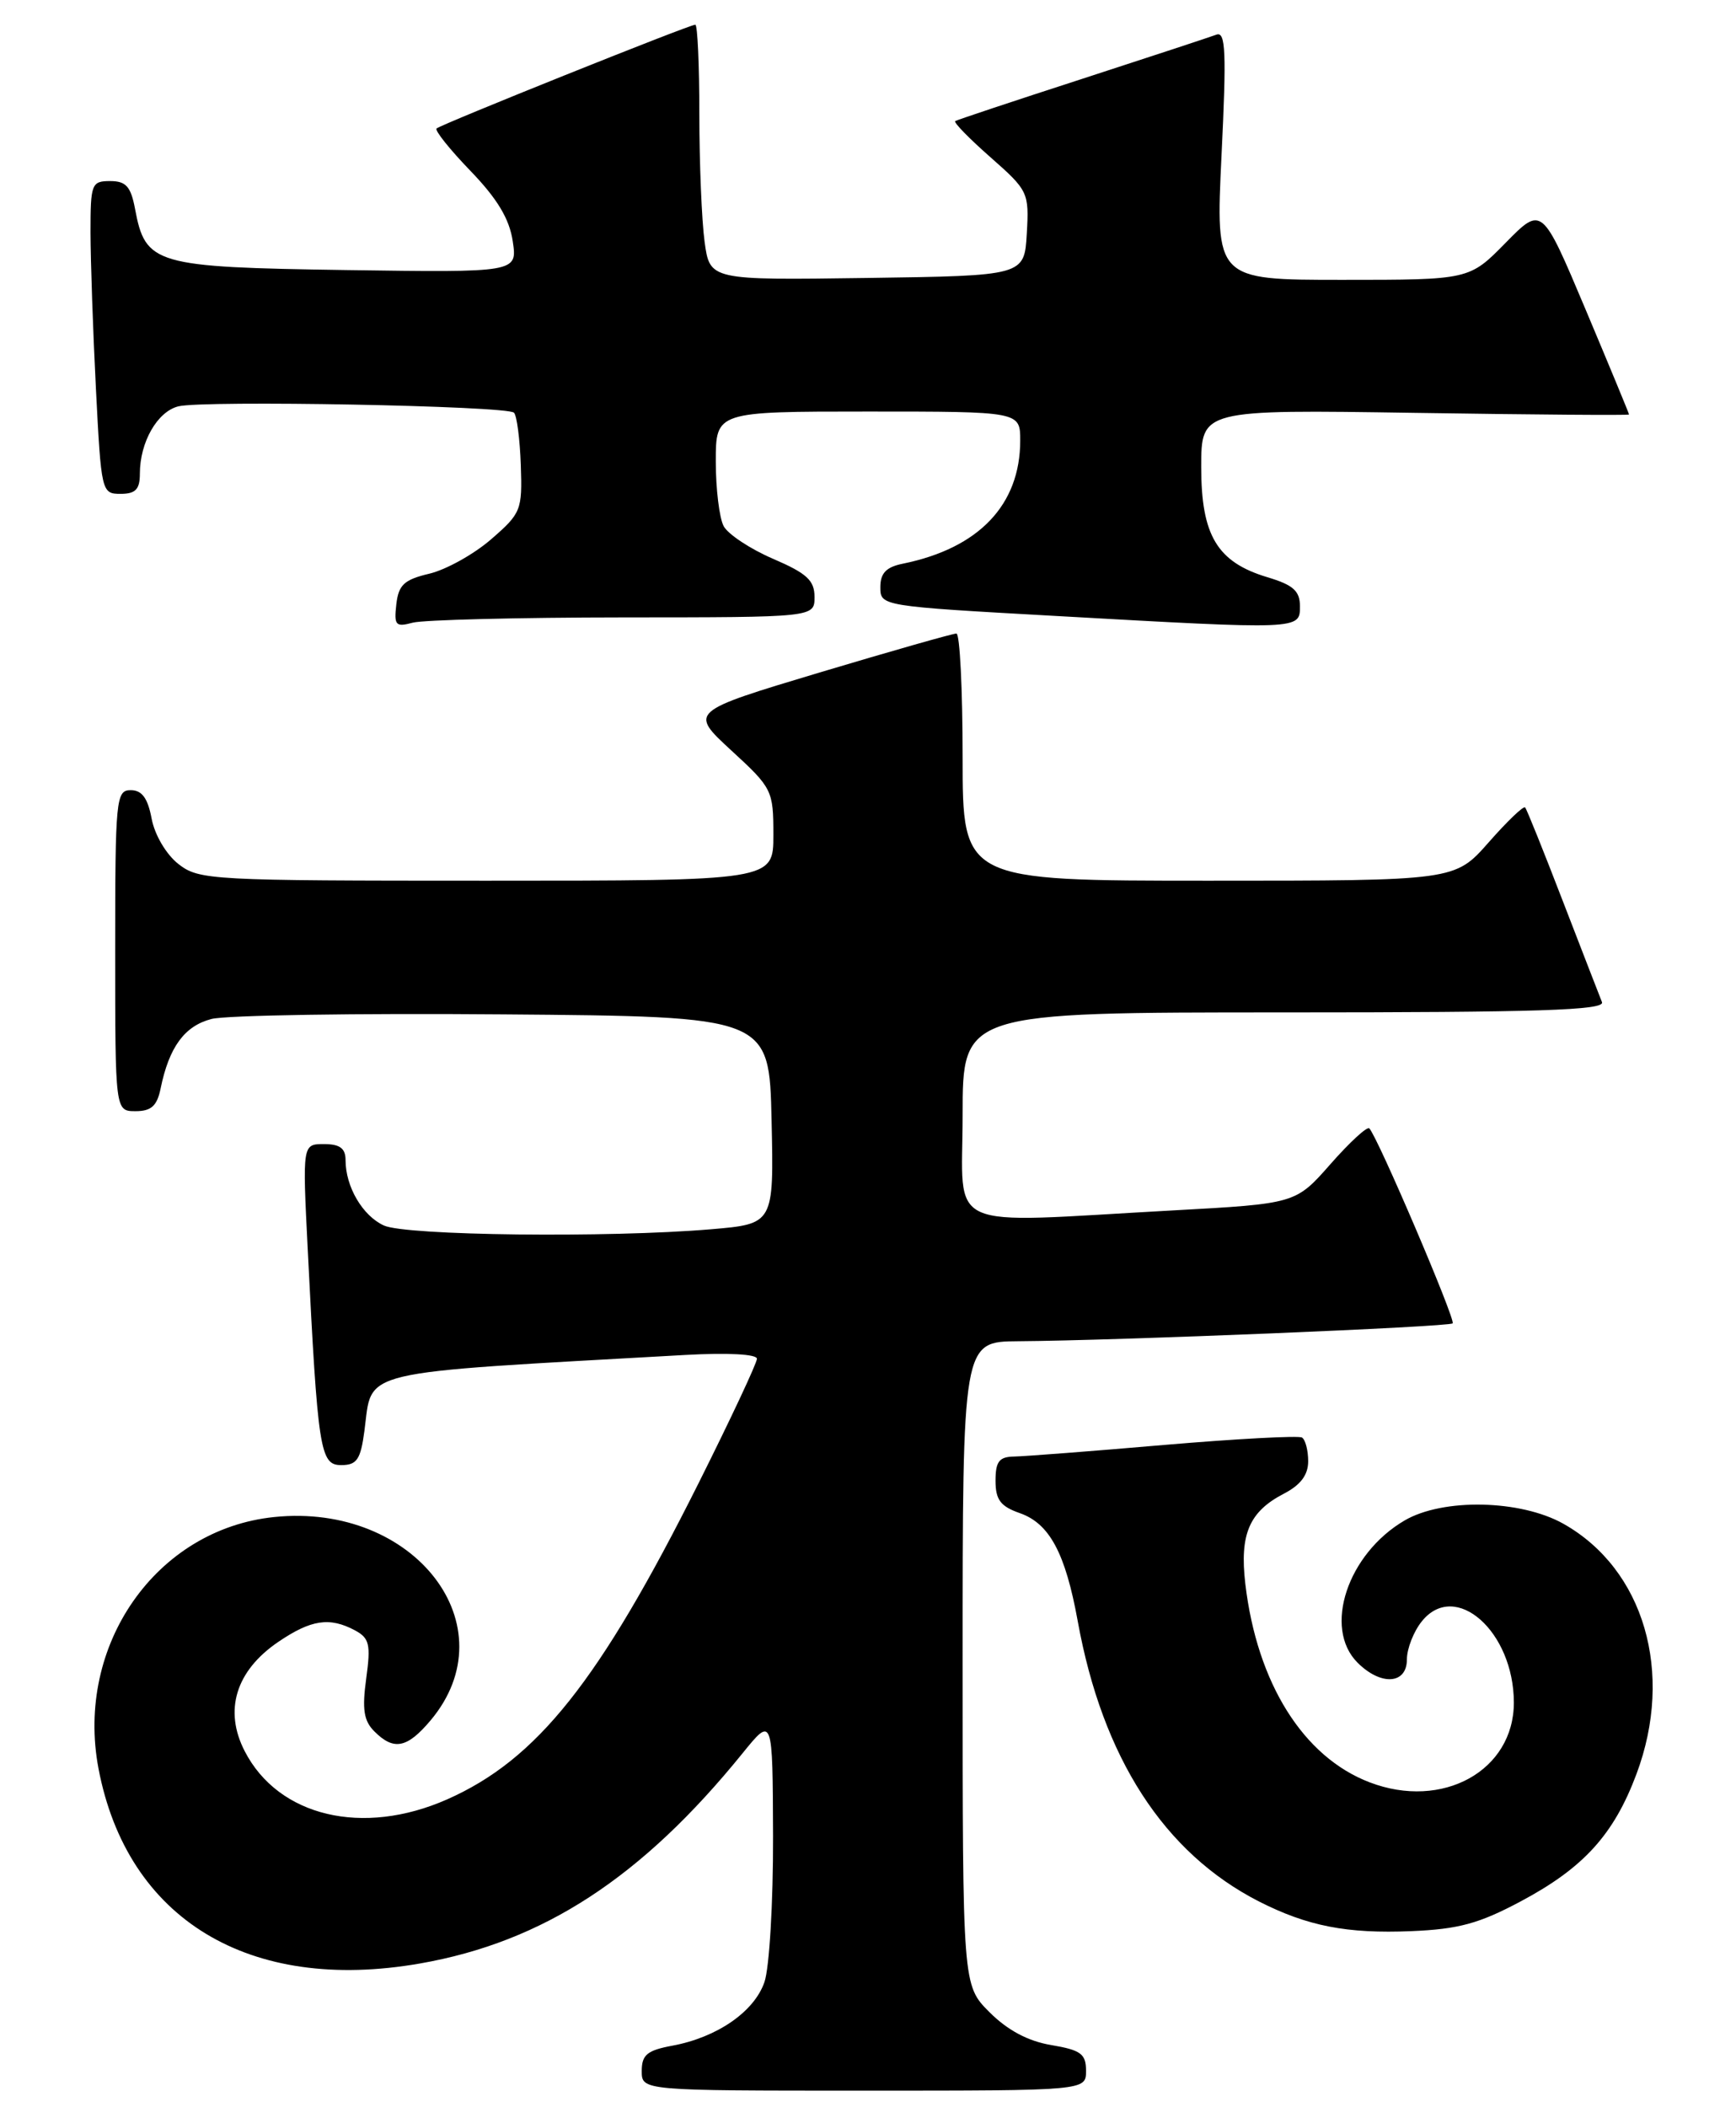 <?xml version="1.0" encoding="UTF-8" standalone="no"?>
<!DOCTYPE svg PUBLIC "-//W3C//DTD SVG 1.1//EN" "http://www.w3.org/Graphics/SVG/1.1/DTD/svg11.dtd" >
<svg xmlns="http://www.w3.org/2000/svg" xmlns:xlink="http://www.w3.org/1999/xlink" version="1.1" viewBox="0 0 211 256">
 <g >
 <path fill="currentColor"
d=" M 132.00 251.59 C 132.00 249.53 131.38 249.07 127.77 248.46 C 124.95 247.99 122.46 246.66 120.27 244.47 C 117.00 241.20 117.00 241.20 117.00 202.10 C 117.00 163.00 117.00 163.00 123.75 162.95 C 135.82 162.87 176.12 161.21 176.56 160.78 C 176.96 160.38 167.43 138.09 166.43 137.09 C 166.16 136.83 164.04 138.78 161.71 141.43 C 157.48 146.24 157.48 146.24 142.49 147.06 C 114.25 148.61 117.00 149.85 117.00 135.50 C 117.00 123.00 117.00 123.00 156.11 123.00 C 186.99 123.00 195.11 122.74 194.71 121.75 C 194.43 121.06 192.30 115.55 189.96 109.50 C 187.63 103.45 185.57 98.32 185.37 98.10 C 185.18 97.87 183.18 99.79 180.93 102.35 C 176.83 107.00 176.83 107.00 146.92 107.00 C 117.00 107.00 117.00 107.00 117.00 92.00 C 117.00 83.75 116.66 76.99 116.25 76.97 C 115.84 76.96 108.36 79.09 99.63 81.70 C 83.77 86.46 83.77 86.46 88.88 91.17 C 93.86 95.74 94.00 96.02 94.00 101.44 C 94.00 107.00 94.00 107.00 59.13 107.00 C 25.54 107.00 24.18 106.93 21.67 104.96 C 20.19 103.79 18.80 101.43 18.43 99.46 C 17.96 96.96 17.25 96.00 15.89 96.00 C 14.10 96.00 14.00 97.05 14.00 115.50 C 14.00 135.00 14.00 135.00 16.48 135.00 C 18.38 135.00 19.09 134.36 19.52 132.25 C 20.55 127.21 22.43 124.65 25.70 123.80 C 27.45 123.34 43.42 123.09 61.19 123.24 C 93.50 123.50 93.50 123.50 93.78 136.10 C 94.06 148.70 94.06 148.70 86.38 149.35 C 73.95 150.40 49.35 150.12 46.66 148.89 C 44.07 147.71 42.00 144.18 42.00 140.95 C 42.00 139.51 41.31 139.00 39.38 139.00 C 36.76 139.00 36.76 139.00 37.40 151.75 C 38.63 176.24 38.90 178.00 41.47 178.00 C 43.37 178.00 43.83 177.33 44.29 173.86 C 45.31 166.29 42.74 166.90 83.25 164.62 C 88.45 164.33 92.00 164.52 92.00 165.08 C 92.00 165.60 88.80 172.42 84.89 180.23 C 72.84 204.28 65.28 213.77 54.35 218.61 C 44.10 223.14 33.85 220.71 29.75 212.77 C 27.18 207.80 28.66 202.99 33.82 199.48 C 37.81 196.77 40.06 196.43 43.15 198.08 C 44.90 199.02 45.08 199.79 44.51 203.93 C 44.00 207.66 44.21 209.07 45.50 210.35 C 47.86 212.72 49.48 212.40 52.33 209.02 C 61.96 197.57 50.40 182.54 33.32 184.31 C 18.97 185.79 9.13 199.88 11.97 214.86 C 15.45 233.18 30.28 242.18 51.04 238.55 C 66.00 235.94 78.01 228.12 90.26 213.00 C 93.91 208.50 93.91 208.50 93.96 223.10 C 93.98 231.17 93.51 239.10 92.91 240.82 C 91.66 244.42 87.16 247.52 81.75 248.53 C 78.66 249.10 78.00 249.64 78.00 251.61 C 78.00 254.00 78.00 254.00 105.00 254.00 C 132.00 254.00 132.00 254.00 132.00 251.59 Z  M 184.84 231.00 C 192.47 226.94 196.15 222.89 198.90 215.54 C 203.51 203.23 199.83 190.64 190.01 185.12 C 184.80 182.20 175.39 182.00 170.73 184.72 C 163.78 188.78 160.79 197.79 165.00 202.00 C 167.84 204.84 171.00 204.64 171.00 201.61 C 171.00 200.30 171.82 198.20 172.83 196.96 C 176.90 191.94 183.99 198.21 184.00 206.85 C 184.00 215.13 175.33 219.93 166.47 216.54 C 158.40 213.46 152.78 204.48 151.36 192.42 C 150.66 186.41 151.83 183.66 156.03 181.48 C 158.08 180.42 159.00 179.20 159.00 177.53 C 159.00 176.20 158.66 174.91 158.25 174.65 C 157.83 174.40 150.30 174.80 141.50 175.55 C 132.70 176.31 124.49 176.94 123.25 176.96 C 121.44 176.99 121.00 177.57 121.00 179.90 C 121.00 182.21 121.60 183.01 123.94 183.83 C 127.56 185.09 129.49 188.69 130.99 196.95 C 134.00 213.56 141.48 225.12 153.01 231.01 C 158.91 234.01 163.71 234.95 171.55 234.62 C 177.28 234.38 179.78 233.70 184.84 231.00 Z  M 75.75 75.01 C 99.00 75.00 99.00 75.00 99.00 72.53 C 99.00 70.51 98.07 69.66 93.96 67.89 C 91.19 66.70 88.49 64.91 87.96 63.93 C 87.43 62.94 87.00 59.40 87.00 56.07 C 87.00 50.00 87.00 50.00 105.50 50.00 C 124.00 50.00 124.00 50.00 124.00 53.53 C 124.00 61.33 118.98 66.60 109.75 68.48 C 107.71 68.89 107.00 69.63 107.00 71.34 C 107.00 73.63 107.08 73.65 128.25 74.83 C 158.11 76.51 158.00 76.51 158.00 73.66 C 158.00 71.80 157.19 71.07 154.05 70.13 C 147.95 68.30 146.00 65.07 146.00 56.75 C 146.00 49.76 146.00 49.76 172.00 50.16 C 186.30 50.38 198.00 50.47 198.00 50.36 C 198.00 50.24 195.62 44.49 192.71 37.58 C 187.41 25.01 187.41 25.01 183.00 29.50 C 178.58 34.00 178.58 34.00 163.16 34.00 C 147.74 34.00 147.74 34.00 148.47 18.85 C 149.08 6.32 148.97 3.79 147.85 4.21 C 147.11 4.49 139.75 6.91 131.50 9.59 C 123.25 12.26 116.32 14.57 116.10 14.71 C 115.87 14.86 117.81 16.84 120.39 19.11 C 124.97 23.14 125.09 23.39 124.80 28.38 C 124.50 33.50 124.50 33.50 105.39 33.77 C 86.28 34.04 86.28 34.04 85.64 29.38 C 85.29 26.82 85.00 19.83 85.00 13.86 C 85.00 7.89 84.78 3.00 84.51 3.00 C 83.78 3.00 53.57 15.12 53.06 15.61 C 52.82 15.85 54.68 18.17 57.19 20.77 C 60.44 24.14 61.92 26.59 62.32 29.31 C 62.89 33.11 62.89 33.11 42.05 32.81 C 18.78 32.46 17.68 32.15 16.41 25.36 C 15.90 22.66 15.31 22.00 13.39 22.00 C 11.12 22.00 11.00 22.33 11.00 28.25 C 11.01 31.69 11.30 40.24 11.66 47.25 C 12.30 59.77 12.35 60.00 14.65 60.00 C 16.48 60.00 17.00 59.45 17.00 57.55 C 17.00 53.72 19.12 50.01 21.67 49.37 C 24.69 48.61 61.64 49.30 62.47 50.14 C 62.82 50.49 63.19 53.35 63.30 56.50 C 63.49 61.99 63.34 62.36 59.68 65.53 C 57.58 67.35 54.20 69.22 52.18 69.70 C 49.13 70.42 48.44 71.05 48.17 73.42 C 47.88 75.98 48.08 76.21 50.17 75.65 C 51.45 75.31 62.96 75.02 75.75 75.01 Z "/>
</g>
</svg>